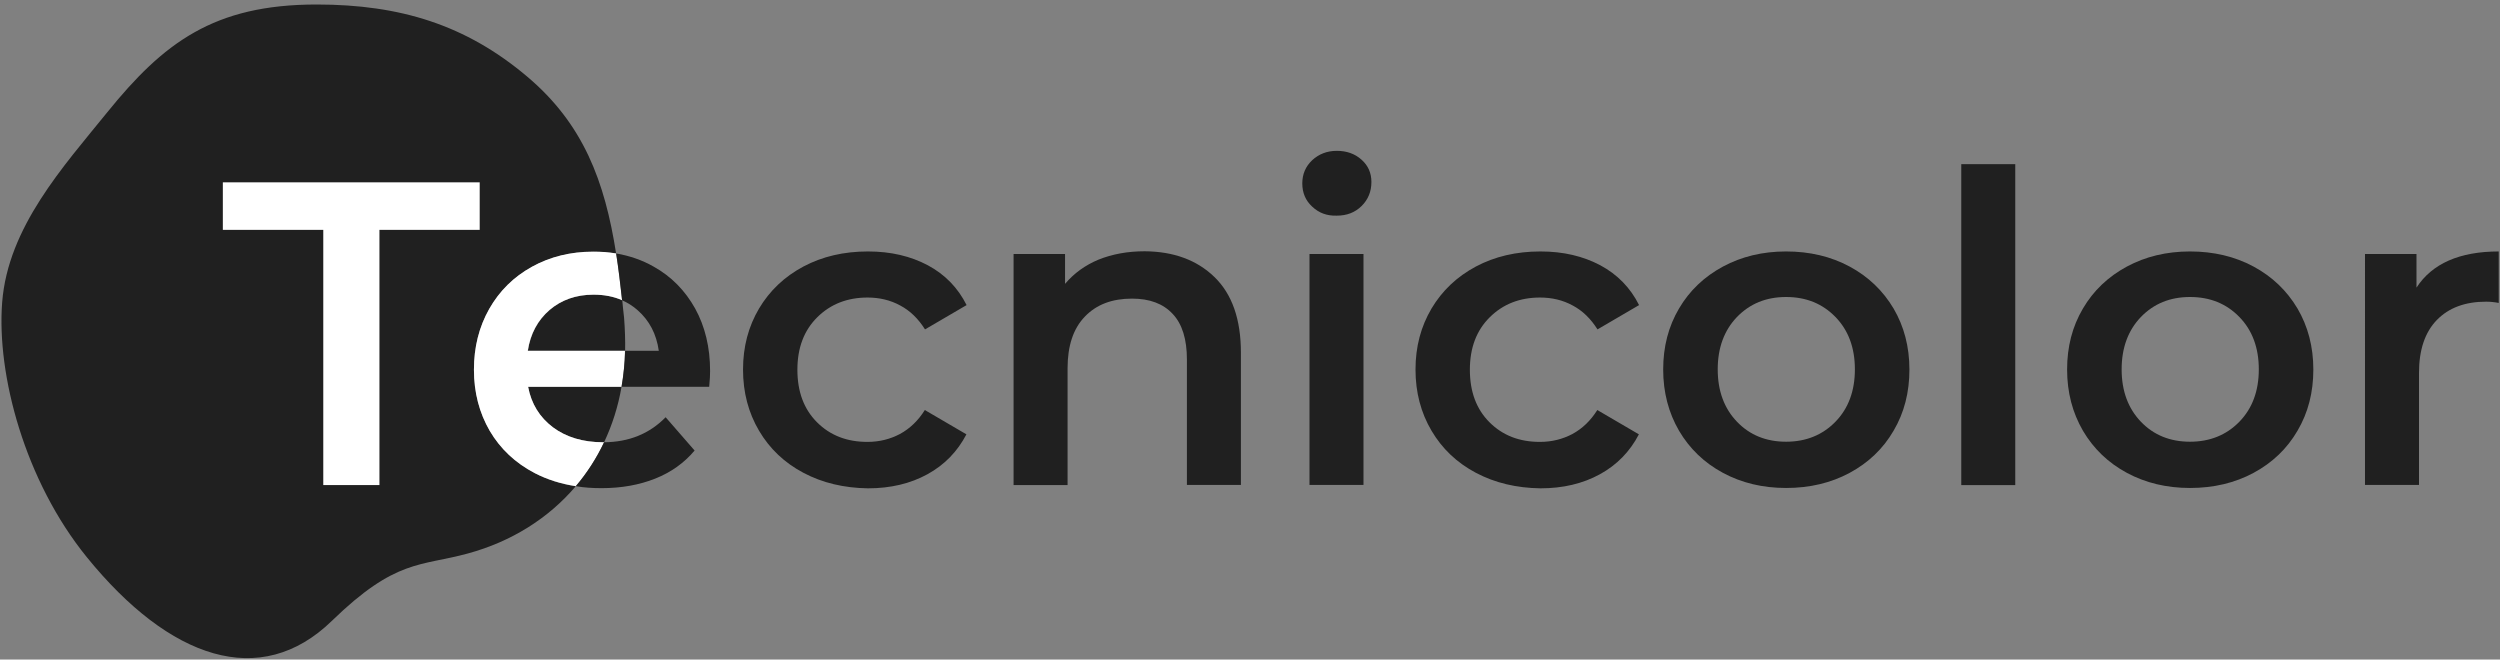 <?xml version="1.0" encoding="utf-8"?>
<!-- Generator: Adobe Illustrator 22.0.1, SVG Export Plug-In . SVG Version: 6.00 Build 0)  -->
<svg version="1.1" id="Capa_1" xmlns="http://www.w3.org/2000/svg" xmlns:xlink="http://www.w3.org/1999/xlink" x="0px" y="0px"
	 viewBox="0 0 1388.9 366.4" style="enable-background:new 0 0 1388.9 366.4;" xml:space="preserve">
<rect x="0" y="0" width="1388.9" height="366.4" fill="#808080" stroke="none"/>
<style type="text/css">
	.st0{fill:#202020;}
	.st1{fill:#FFFFFF;}
</style>
<g>
	<path class="st0" d="M271.8,171.6c-5.7,10.1-8.5,21.3-8.5,33.8c0,12.7,3,24,8.8,34c5.9,10,14.2,17.8,24.9,23.4
		c6.9,3.6,14.5,6.1,22.9,7.3c-15.2,17.9-35.8,30.8-60,37.4c-26.3,7.2-40,2.9-75.5,37.4c-39.7,38.6-90.2,21.3-136.2-35.4
		C13.8,267.1-1.9,208.3,1.2,168c3.2-41.8,34.1-75.6,58.3-105.5c31.3-38.7,59.2-60,116.4-60c46.5,0,83,11.4,116.8,39.9
		c31.4,26.4,43.3,58.3,49.6,98.5c-4.1-0.7-8.3-1-12.7-1c-12.6,0-24,2.8-34.1,8.4C285.4,153.8,277.5,161.6,271.8,171.6z"/>
	<path class="st0" d="M345.3,214.9c-1.9,11-5.2,21.3-9.7,30.8H335c-11.1,0-20.4-2.8-27.8-8.3c-7.4-5.6-12-13-13.8-22.5H345.3z"/>
	<path class="st0" d="M347.3,194.9h-54c1.4-9.4,5.5-17,12.1-22.7c6.6-5.6,14.7-8.5,24.4-8.5c5.9,0,11.2,1,15.9,3.1
		c0.3,3.2,0.6,6.3,1,9.6C347.2,182.7,347.4,188.9,347.3,194.9z"/>
	<path class="st1" d="M179.5,127.7h-55.7v-26.4h142.7v26.4h-55.7v141.8h-31.2V127.7H179.5z"/>
	<path class="st1" d="M345.3,214.9h-51.9c1.8,9.5,6.4,16.9,13.8,22.5c7.4,5.5,16.7,8.3,27.8,8.3h0.6c-4.2,8.9-9.5,17.1-15.7,24.4
		c-8.3-1.3-16-3.7-22.9-7.3c-10.7-5.6-19-13.4-24.9-23.4c-5.8-10-8.8-21.3-8.8-34c0-12.5,2.8-23.7,8.5-33.8
		c5.7-10,13.6-17.8,23.7-23.4c10.1-5.6,21.5-8.4,34.1-8.4c4.4,0,8.6,0.3,12.7,1c1.3,8.3,2.4,16.9,3.3,26c-4.7-2.1-10-3.1-15.9-3.1
		c-9.7,0-17.8,2.9-24.4,8.5c-6.6,5.7-10.7,13.3-12.1,22.7h54C347.1,201.8,346.4,208.5,345.3,214.9z"/>
	<path class="st0" d="M394.5,206.1c0,2-0.1,4.9-0.5,8.8h-48.7c1.1-6.4,1.8-13.1,2-20H366c-1.3-9.3-5.2-16.8-11.8-22.6
		c-2.6-2.3-5.5-4.1-8.6-5.5c-1-9-2-17.7-3.3-26c7.5,1.3,14.5,3.7,20.8,7.3c9.9,5.5,17.5,13.3,23.1,23.3
		C391.7,181.4,394.5,193,394.5,206.1z"/>
	<path class="st0" d="M385.9,250.3c-5.8,6.9-13.1,12.1-21.9,15.6s-18.7,5.3-29.8,5.3c-5,0-9.8-0.3-14.3-1.1
		c6.2-7.3,11.5-15.5,15.7-24.4c13.8-0.1,25.2-4.7,34.2-13.9L385.9,250.3z"/>
	<path class="st0" d="M446.4,262.7c-10.6-5.6-18.8-13.4-24.7-23.4c-5.9-10-8.9-21.3-8.9-34s3-23.9,8.9-33.9
		c5.9-9.9,14.1-17.7,24.6-23.3s22.5-8.4,35.9-8.4c12.7,0,23.7,2.6,33.3,7.7c9.5,5.1,16.7,12.5,21.5,22.1L513.9,183
		c-3.7-5.9-8.3-10.4-13.8-13.3c-5.5-3-11.6-4.4-18.1-4.4c-11.2,0-20.5,3.6-27.9,10.9c-7.4,7.3-11.1,17-11.1,29.2s3.6,21.9,10.9,29.2
		s16.6,10.9,28,10.9c6.6,0,12.6-1.5,18.1-4.4c5.5-3,10.1-7.4,13.8-13.3l23.1,13.5c-5,9.6-12.2,17-21.7,22.2s-20.5,7.8-33,7.8
		C468.9,271.1,457,268.3,446.4,262.7z"/>
	<path class="st0" d="M674.7,153.9c9.8,9.5,14.7,23.5,14.7,42v73.5h-30v-69.7c0-11.2-2.6-19.7-7.9-25.3c-5.3-5.7-12.8-8.5-22.6-8.5
		c-11.1,0-19.8,3.3-26.2,10c-6.4,6.6-9.6,16.2-9.6,28.7v64.9h-30V141.1h28.6v16.6c5-5.9,11.2-10.4,18.7-13.5c7.5-3,16-4.6,25.5-4.6
		C651.9,139.7,664.9,144.4,674.7,153.9z"/>
	<path class="st0" d="M729,114.8c-3.7-3.4-5.5-7.7-5.5-12.9c0-5.1,1.8-9.4,5.5-12.9c3.7-3.4,8.2-5.2,13.7-5.2c5.4,0,10,1.6,13.7,4.9
		s5.5,7.4,5.5,12.4c0,5.3-1.8,9.7-5.4,13.3c-3.6,3.6-8.2,5.4-13.8,5.4C737.2,120,732.7,118.3,729,114.8z M727.5,141.1h30v128.3h-30
		V141.1z"/>
	<path class="st0" d="M820,262.7c-10.6-5.6-18.8-13.4-24.7-23.4s-8.9-21.3-8.9-34s3-23.9,8.9-33.9c5.9-9.9,14.1-17.7,24.6-23.3
		s22.5-8.4,35.9-8.4c12.7,0,23.7,2.6,33.3,7.7c9.5,5.1,16.7,12.5,21.5,22.1L887.5,183c-3.7-5.9-8.3-10.4-13.8-13.3
		c-5.5-3-11.6-4.4-18.1-4.4c-11.2,0-20.5,3.6-27.9,10.9c-7.4,7.3-11.1,17-11.1,29.2s3.6,21.9,10.9,29.2c7.3,7.3,16.6,10.9,28,10.9
		c6.6,0,12.6-1.5,18.1-4.4c5.5-3,10.1-7.4,13.8-13.3l23.1,13.5c-5,9.6-12.2,17-21.7,22.2s-20.5,7.8-33,7.8
		C842.5,271.1,830.6,268.3,820,262.7z"/>
	<path class="st0" d="M957.2,262.7c-10.4-5.6-18.5-13.4-24.4-23.4c-5.8-10-8.8-21.3-8.8-34s2.9-23.9,8.8-33.9
		c5.8-9.9,14-17.7,24.4-23.3s22.1-8.4,35.1-8.4c13.1,0,24.9,2.8,35.3,8.4c10.4,5.6,18.5,13.4,24.4,23.3c5.8,9.9,8.8,21.2,8.8,33.9
		s-2.9,24-8.8,34c-5.8,10-14,17.8-24.4,23.4s-22.2,8.4-35.3,8.4C979.3,271.1,967.6,268.3,957.2,262.7z M1019.7,234.3
		c7.2-7.4,10.8-17.1,10.8-29.1s-3.6-21.7-10.8-29.1c-7.2-7.4-16.3-11.1-27.4-11.1c-11.1,0-20.1,3.7-27.3,11.1
		c-7.1,7.4-10.7,17.1-10.7,29.1s3.6,21.7,10.7,29.1c7.1,7.4,16.2,11.1,27.3,11.1C1003.3,245.4,1012.5,241.7,1019.7,234.3z"/>
	<path class="st0" d="M1089.6,91.2h30v178.3h-30V91.2z"/>
	<path class="st0" d="M1181.6,262.7c-10.4-5.6-18.5-13.4-24.4-23.4c-5.8-10-8.8-21.3-8.8-34s2.9-23.9,8.8-33.9
		c5.8-9.9,14-17.7,24.4-23.3s22.1-8.4,35.1-8.4c13.1,0,24.9,2.8,35.3,8.4c10.4,5.6,18.5,13.4,24.4,23.3c5.8,9.9,8.8,21.2,8.8,33.9
		s-2.9,24-8.8,34c-5.8,10-14,17.8-24.4,23.4s-22.2,8.4-35.3,8.4C1203.7,271.1,1192,268.3,1181.6,262.7z M1244.1,234.3
		c7.2-7.4,10.8-17.1,10.8-29.1s-3.6-21.7-10.8-29.1c-7.2-7.4-16.3-11.1-27.4-11.1s-20.1,3.7-27.3,11.1c-7.1,7.4-10.7,17.1-10.7,29.1
		s3.6,21.7,10.7,29.1c7.1,7.4,16.2,11.1,27.3,11.1C1227.7,245.4,1236.9,241.7,1244.1,234.3z"/>
	<path class="st0" d="M1388.2,139.7v28.6c-2.6-0.5-4.9-0.7-7-0.7c-11.7,0-20.8,3.4-27.4,10.2s-9.9,16.6-9.9,29.4v62.2h-30V141.1
		h28.6v18.7C1351.2,146.4,1366.5,139.7,1388.2,139.7z"/>
</g>
</svg>
